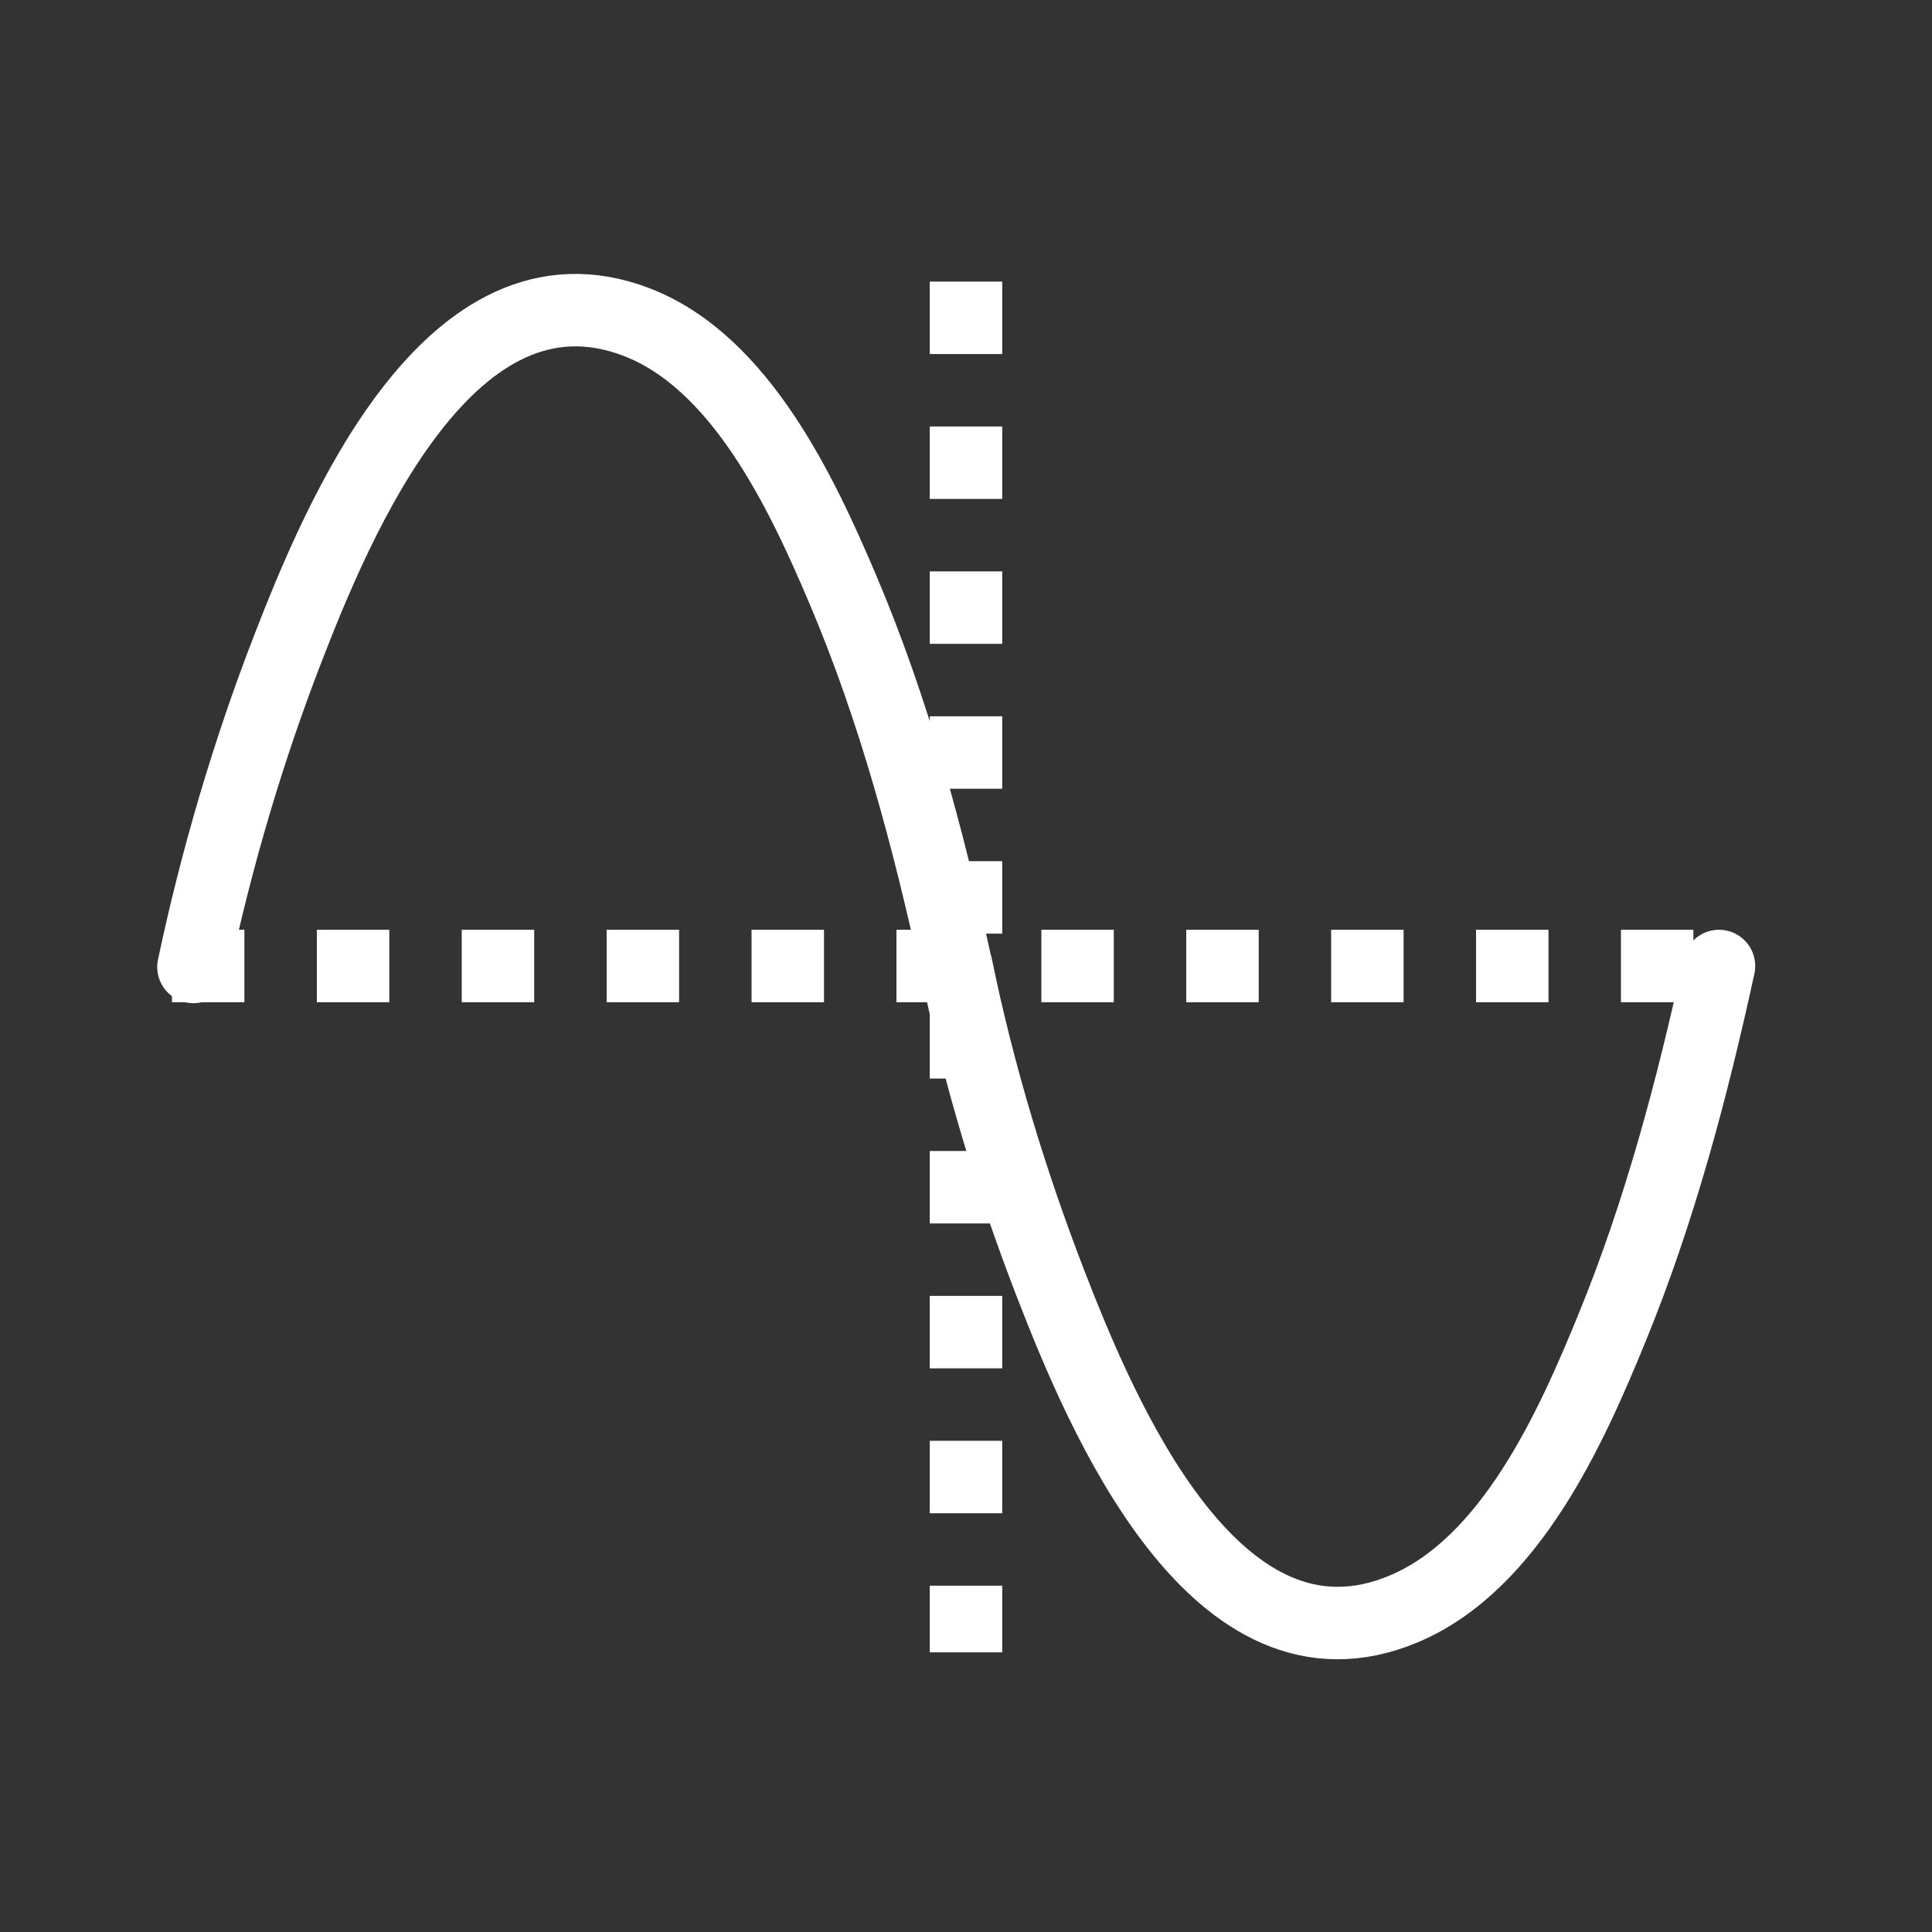 <?xml version="1.0" encoding="utf-8"?>
<!-- Generator: Adobe Illustrator 24.0.0, SVG Export Plug-In . SVG Version: 6.00 Build 0)  -->
<svg version="1.1" id="Layer_3" xmlns="http://www.w3.org/2000/svg" xmlns:xlink="http://www.w3.org/1999/xlink" x="0px" y="0px"
	 viewBox="0 0 80 80" style="enable-background:new 0 0 80 80;" xml:space="preserve">
<rect x="0" y="0" width="80" height="80" fill="#333333" stroke="none"/>
<style type="text/css">
	.st0{fill:none;stroke:#FFFFFF;stroke-width:3;stroke-miterlimit:10;stroke-dasharray:3;}
	.st1{fill:none;stroke:#FFFFFF;stroke-width:3;stroke-linecap:round;stroke-linejoin:round;stroke-miterlimit:10;}
</style>
<line class="st0" x1="7.12" y1="40" x2="72.07" y2="40"/>
<line class="st0" x1="40" y1="11.66" x2="40" y2="68.42"/>
<path class="st1" d="M8.01,40.04c0.95-4.47,2.25-8.9,3.9-13.16c2.08-5.37,6.72-16.52,14.46-13.54c4.31,1.66,6.85,7.12,8.51,11.02
	c2.14,5.03,3.56,10.35,4.72,15.68V40c0.92,4.49,2.27,8.94,3.92,13.2c2.1,5.41,6.82,16.7,14.61,13.42c4.42-1.86,6.94-7.53,8.61-11.61
	c1.98-4.83,3.33-9.92,4.44-15.01"/>
</svg>
